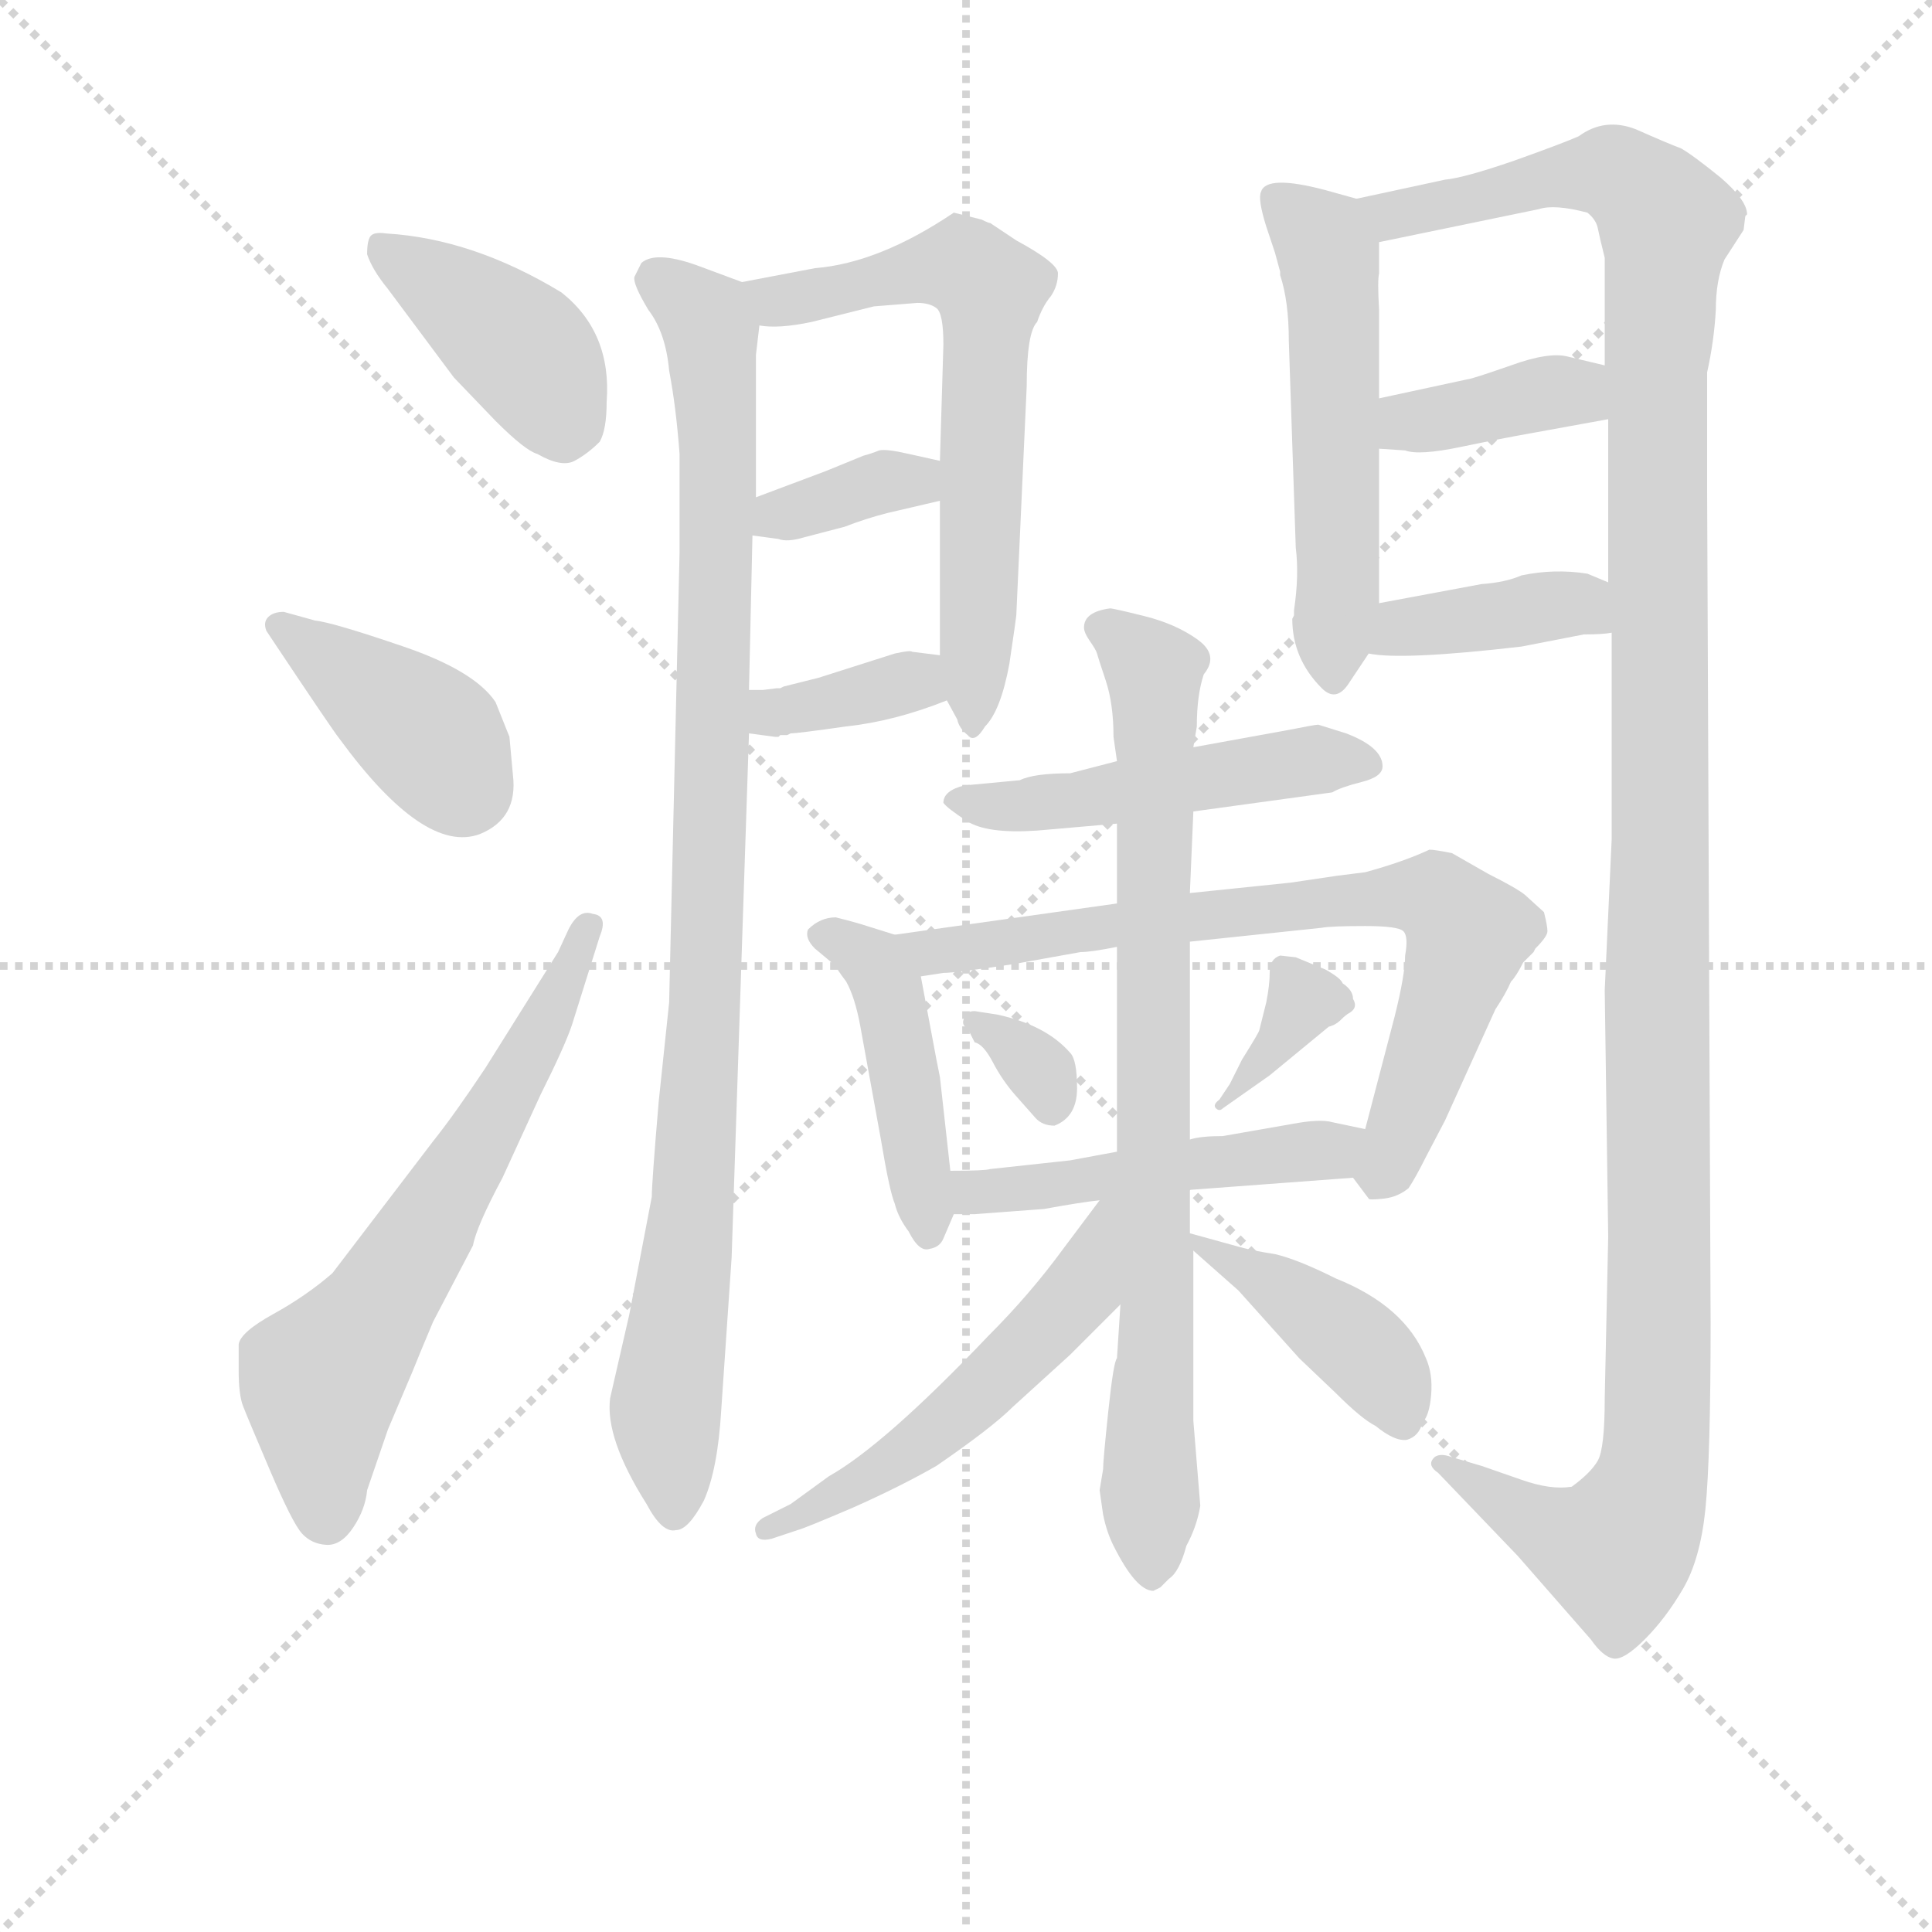 <svg version="1.1" viewBox="0 0 1024 1024" xmlns="http://www.w3.org/2000/svg">
  <g stroke="lightgray" stroke-dasharray="1,1" stroke-width="1" transform="scale(4, 4)">
    <line x1="0" y1="0" x2="256" y2="256"></line>
    <line x1="256" y1="0" x2="0" y2="256"></line>
    <line x1="128" y1="0" x2="128" y2="256"></line>
    <line x1="0" y1="128" x2="256" y2="128"></line>
  </g>
<g transform="scale(0.92, -0.92) translate(60, -900)">
   <style type="text/css">
    @keyframes keyframes0 {
      from {
       stroke: blue;
       stroke-dashoffset: 409;
       stroke-width: 128;
       }
       57% {
       animation-timing-function: step-end;
       stroke: blue;
       stroke-dashoffset: 0;
       stroke-width: 128;
       }
       to {
       stroke: black;
       stroke-width: 1024;
       }
       }
       #make-me-a-hanzi-animation-0 {
         animation: keyframes0 0.583s both;
         animation-delay: 0s;
         animation-timing-function: linear;
       }
    @keyframes keyframes1 {
      from {
       stroke: blue;
       stroke-dashoffset: 398;
       stroke-width: 128;
       }
       56% {
       animation-timing-function: step-end;
       stroke: blue;
       stroke-dashoffset: 0;
       stroke-width: 128;
       }
       to {
       stroke: black;
       stroke-width: 1024;
       }
       }
       #make-me-a-hanzi-animation-1 {
         animation: keyframes1 0.574s both;
         animation-delay: 0.583s;
         animation-timing-function: linear;
       }
    @keyframes keyframes2 {
      from {
       stroke: blue;
       stroke-dashoffset: 637;
       stroke-width: 128;
       }
       67% {
       animation-timing-function: step-end;
       stroke: blue;
       stroke-dashoffset: 0;
       stroke-width: 128;
       }
       to {
       stroke: black;
       stroke-width: 1024;
       }
       }
       #make-me-a-hanzi-animation-2 {
         animation: keyframes2 0.768s both;
         animation-delay: 1.157s;
         animation-timing-function: linear;
       }
    @keyframes keyframes3 {
      from {
       stroke: blue;
       stroke-dashoffset: 983;
       stroke-width: 128;
       }
       76% {
       animation-timing-function: step-end;
       stroke: blue;
       stroke-dashoffset: 0;
       stroke-width: 128;
       }
       to {
       stroke: black;
       stroke-width: 1024;
       }
       }
       #make-me-a-hanzi-animation-3 {
         animation: keyframes3 1.05s both;
         animation-delay: 1.925s;
         animation-timing-function: linear;
       }
    @keyframes keyframes4 {
      from {
       stroke: blue;
       stroke-dashoffset: 648;
       stroke-width: 128;
       }
       68% {
       animation-timing-function: step-end;
       stroke: blue;
       stroke-dashoffset: 0;
       stroke-width: 128;
       }
       to {
       stroke: black;
       stroke-width: 1024;
       }
       }
       #make-me-a-hanzi-animation-4 {
         animation: keyframes4 0.777s both;
         animation-delay: 2.975s;
         animation-timing-function: linear;
       }
    @keyframes keyframes5 {
      from {
       stroke: blue;
       stroke-dashoffset: 356;
       stroke-width: 128;
       }
       54% {
       animation-timing-function: step-end;
       stroke: blue;
       stroke-dashoffset: 0;
       stroke-width: 128;
       }
       to {
       stroke: black;
       stroke-width: 1024;
       }
       }
       #make-me-a-hanzi-animation-5 {
         animation: keyframes5 0.54s both;
         animation-delay: 3.752s;
         animation-timing-function: linear;
       }
    @keyframes keyframes6 {
      from {
       stroke: blue;
       stroke-dashoffset: 361;
       stroke-width: 128;
       }
       54% {
       animation-timing-function: step-end;
       stroke: blue;
       stroke-dashoffset: 0;
       stroke-width: 128;
       }
       to {
       stroke: black;
       stroke-width: 1024;
       }
       }
       #make-me-a-hanzi-animation-6 {
         animation: keyframes6 0.544s both;
         animation-delay: 4.292s;
         animation-timing-function: linear;
       }
    @keyframes keyframes7 {
      from {
       stroke: blue;
       stroke-dashoffset: 537;
       stroke-width: 128;
       }
       64% {
       animation-timing-function: step-end;
       stroke: blue;
       stroke-dashoffset: 0;
       stroke-width: 128;
       }
       to {
       stroke: black;
       stroke-width: 1024;
       }
       }
       #make-me-a-hanzi-animation-7 {
         animation: keyframes7 0.687s both;
         animation-delay: 4.836s;
         animation-timing-function: linear;
       }
    @keyframes keyframes8 {
      from {
       stroke: blue;
       stroke-dashoffset: 1325;
       stroke-width: 128;
       }
       81% {
       animation-timing-function: step-end;
       stroke: blue;
       stroke-dashoffset: 0;
       stroke-width: 128;
       }
       to {
       stroke: black;
       stroke-width: 1024;
       }
       }
       #make-me-a-hanzi-animation-8 {
         animation: keyframes8 1.328s both;
         animation-delay: 5.523s;
         animation-timing-function: linear;
       }
    @keyframes keyframes9 {
      from {
       stroke: blue;
       stroke-dashoffset: 380;
       stroke-width: 128;
       }
       55% {
       animation-timing-function: step-end;
       stroke: blue;
       stroke-dashoffset: 0;
       stroke-width: 128;
       }
       to {
       stroke: black;
       stroke-width: 1024;
       }
       }
       #make-me-a-hanzi-animation-9 {
         animation: keyframes9 0.559s both;
         animation-delay: 6.851s;
         animation-timing-function: linear;
       }
    @keyframes keyframes10 {
      from {
       stroke: blue;
       stroke-dashoffset: 393;
       stroke-width: 128;
       }
       56% {
       animation-timing-function: step-end;
       stroke: blue;
       stroke-dashoffset: 0;
       stroke-width: 128;
       }
       to {
       stroke: black;
       stroke-width: 1024;
       }
       }
       #make-me-a-hanzi-animation-10 {
         animation: keyframes10 0.57s both;
         animation-delay: 7.41s;
         animation-timing-function: linear;
       }
    @keyframes keyframes11 {
      from {
       stroke: blue;
       stroke-dashoffset: 495;
       stroke-width: 128;
       }
       62% {
       animation-timing-function: step-end;
       stroke: blue;
       stroke-dashoffset: 0;
       stroke-width: 128;
       }
       to {
       stroke: black;
       stroke-width: 1024;
       }
       }
       #make-me-a-hanzi-animation-11 {
         animation: keyframes11 0.653s both;
         animation-delay: 7.98s;
         animation-timing-function: linear;
       }
    @keyframes keyframes12 {
      from {
       stroke: blue;
       stroke-dashoffset: 448;
       stroke-width: 128;
       }
       59% {
       animation-timing-function: step-end;
       stroke: blue;
       stroke-dashoffset: 0;
       stroke-width: 128;
       }
       to {
       stroke: black;
       stroke-width: 1024;
       }
       }
       #make-me-a-hanzi-animation-12 {
         animation: keyframes12 0.615s both;
         animation-delay: 8.633s;
         animation-timing-function: linear;
       }
    @keyframes keyframes13 {
      from {
       stroke: blue;
       stroke-dashoffset: 740;
       stroke-width: 128;
       }
       71% {
       animation-timing-function: step-end;
       stroke: blue;
       stroke-dashoffset: 0;
       stroke-width: 128;
       }
       to {
       stroke: black;
       stroke-width: 1024;
       }
       }
       #make-me-a-hanzi-animation-13 {
         animation: keyframes13 0.852s both;
         animation-delay: 9.248s;
         animation-timing-function: linear;
       }
    @keyframes keyframes14 {
      from {
       stroke: blue;
       stroke-dashoffset: 325;
       stroke-width: 128;
       }
       51% {
       animation-timing-function: step-end;
       stroke: blue;
       stroke-dashoffset: 0;
       stroke-width: 128;
       }
       to {
       stroke: black;
       stroke-width: 1024;
       }
       }
       #make-me-a-hanzi-animation-14 {
         animation: keyframes14 0.514s both;
         animation-delay: 10.1s;
         animation-timing-function: linear;
       }
    @keyframes keyframes15 {
      from {
       stroke: blue;
       stroke-dashoffset: 351;
       stroke-width: 128;
       }
       53% {
       animation-timing-function: step-end;
       stroke: blue;
       stroke-dashoffset: 0;
       stroke-width: 128;
       }
       to {
       stroke: black;
       stroke-width: 1024;
       }
       }
       #make-me-a-hanzi-animation-15 {
         animation: keyframes15 0.536s both;
         animation-delay: 10.614s;
         animation-timing-function: linear;
       }
    @keyframes keyframes16 {
      from {
       stroke: blue;
       stroke-dashoffset: 486;
       stroke-width: 128;
       }
       61% {
       animation-timing-function: step-end;
       stroke: blue;
       stroke-dashoffset: 0;
       stroke-width: 128;
       }
       to {
       stroke: black;
       stroke-width: 1024;
       }
       }
       #make-me-a-hanzi-animation-16 {
         animation: keyframes16 0.646s both;
         animation-delay: 11.15s;
         animation-timing-function: linear;
       }
    @keyframes keyframes17 {
      from {
       stroke: blue;
       stroke-dashoffset: 818;
       stroke-width: 128;
       }
       73% {
       animation-timing-function: step-end;
       stroke: blue;
       stroke-dashoffset: 0;
       stroke-width: 128;
       }
       to {
       stroke: black;
       stroke-width: 1024;
       }
       }
       #make-me-a-hanzi-animation-17 {
         animation: keyframes17 0.916s both;
         animation-delay: 11.796s;
         animation-timing-function: linear;
       }
    @keyframes keyframes18 {
      from {
       stroke: blue;
       stroke-dashoffset: 533;
       stroke-width: 128;
       }
       63% {
       animation-timing-function: step-end;
       stroke: blue;
       stroke-dashoffset: 0;
       stroke-width: 128;
       }
       to {
       stroke: black;
       stroke-width: 1024;
       }
       }
       #make-me-a-hanzi-animation-18 {
         animation: keyframes18 0.684s both;
         animation-delay: 12.711s;
         animation-timing-function: linear;
       }
    @keyframes keyframes19 {
      from {
       stroke: blue;
       stroke-dashoffset: 415;
       stroke-width: 128;
       }
       57% {
       animation-timing-function: step-end;
       stroke: blue;
       stroke-dashoffset: 0;
       stroke-width: 128;
       }
       to {
       stroke: black;
       stroke-width: 1024;
       }
       }
       #make-me-a-hanzi-animation-19 {
         animation: keyframes19 0.588s both;
         animation-delay: 13.395s;
         animation-timing-function: linear;
       }
</style>
<path d="M 201.5 682.5 L 225.5 657.5 Q 242.5 640.5 249.5 638.5 Q 263.5 630.5 271.0 634.5 Q 278.5 638.5 285.5 645.5 Q 289.5 652.5 289.5 668.5 Q 292.5 708.5 263.5 731.5 Q 212.5 762.5 162.5 765.5 Q 155.5 766.5 153.5 764.0 Q 151.5 761.5 151.5 753.5 Q 154.5 744.5 163.5 733.5 L 201.5 682.5 Z" fill="lightgray"></path> 
<path d="M 99.5 527.5 Q 131.5 479.5 135.5 474.5 Q 184.5 407.5 216.5 419.5 Q 238.5 428.5 235.5 453.5 L 233.5 475.5 L 225.5 495.5 Q 213.5 513.5 172.5 527.5 Q 131.5 541.5 121.5 542.5 L 103.5 547.5 Q 97.5 547.5 94.5 544.5 Q 91.5 541.5 93.5 536.5 L 99.5 527.5 Z" fill="lightgray"></path> 
<path d="M 261.5 351.5 L 219.5 284.5 Q 201.5 257.5 189.5 242.5 L 131.5 166.5 Q 116.5 153.5 97.5 143.0 Q 78.5 132.5 77.5 125.5 L 77.5 110.5 Q 77.5 96.5 80.0 90.0 Q 82.5 83.5 95.5 53.0 Q 108.5 22.5 114.0 16.5 Q 119.5 10.5 128.0 10.0 Q 136.5 9.5 143.5 20.0 Q 150.5 30.5 151.5 41.5 L 163.5 76.5 L 177.5 109.5 Q 181.5 119.5 189.5 138.5 L 212.5 182.5 Q 214.5 193.5 229.5 221.5 L 251.5 269.5 Q 265.5 297.5 269.5 309.5 L 285.5 360.5 Q 290.5 372.5 281.5 373.5 Q 273.5 376.5 267.5 364.5 L 261.5 351.5 Z" fill="lightgray"></path> 
<path d="M 367.5 737.5 L 340.5 747.5 Q 317.5 755.5 309.5 748.5 L 305.5 740.5 Q 304.5 736.5 313.5 721.5 Q 323.5 708.5 325.5 686.5 Q 329.5 665.5 331.5 638.5 L 331.5 581.5 L 325.5 322.5 L 319.5 265.5 Q 315.5 218.5 315.5 210.5 L 302.5 142.5 L 291.5 94.5 Q 288.5 71.5 312.5 33.5 Q 321.5 16.5 329.5 18.5 Q 336.5 18.5 345.5 35.5 Q 353.5 53.5 355.5 87.5 L 361.5 175.5 L 371.5 477.5 L 371.5 502.5 L 373.5 591.5 L 375.5 613.5 L 375.5 695.5 L 377.5 712.5 C 379.5 733.5 379.5 733.5 367.5 737.5 Z" fill="lightgray"></path> 
<path d="M 485.5 496.5 L 491.5 485.5 Q 492.5 480.5 497.5 476.5 Q 501.5 471.5 507.5 481.5 Q 516.5 490.5 521.5 517.5 Q 525.5 544.5 525.5 545.5 L 531.5 677.5 Q 531.5 708.5 537.5 714.5 Q 540.5 723.5 545.5 729.5 Q 549.5 735.5 549.5 742.5 Q 549.5 748.5 525.5 761.5 L 510.5 771.5 Q 509.5 771.5 505.5 773.5 L 489.5 777.5 Q 446.5 748.5 409.5 745.5 L 367.5 737.5 C 338.5 731.5 347.5 713.5 377.5 712.5 Q 388.5 710.5 407.5 714.5 L 443.5 723.5 L 468.5 725.5 Q 475.5 725.5 479.5 722.5 Q 483.5 719.5 483.5 701.5 L 481.5 634.5 L 481.5 611.5 L 481.5 522.5 L 485.5 496.5 Z" fill="lightgray"></path> 
<path d="M 373.5 591.5 L 388.5 589.5 Q 393.5 587.5 403.5 590.5 L 426.5 596.5 Q 439.5 601.5 451.5 604.5 L 481.5 611.5 C 510.5 618.5 510.5 627.5 481.5 634.5 L 463.5 638.5 Q 450.5 641.5 446.5 640.5 Q 441.5 638.5 437.5 637.5 L 415.5 628.5 L 375.5 613.5 C 347.5 602.5 343.5 595.5 373.5 591.5 Z" fill="lightgray"></path> 
<path d="M 388.5 475.5 L 389.5 476.5 L 393.5 476.5 L 395.5 477.5 Q 399.5 477.5 427.5 481.5 Q 455.5 484.5 485.5 496.5 C 513.5 507.5 511.5 518.5 481.5 522.5 L 465.5 524.5 Q 464.5 525.5 455.5 523.5 L 411.5 509.5 L 391.5 504.5 L 389.5 503.5 Q 388.5 503.5 387.5 503.5 L 379.5 502.5 L 371.5 502.5 C 341.5 502.5 341.5 481.5 371.5 477.5 L 386.5 475.5 L 388.5 475.5 Z" fill="lightgray"></path> 
<path d="M 721.5 785.5 L 703.5 790.5 Q 669.5 799.5 666.5 789.5 Q 664.5 785.5 669.5 769.5 L 674.5 754.5 L 677.5 743.5 L 677.5 741.5 Q 682.5 726.5 682.5 703.5 L 686.5 584.5 Q 688.5 568.5 685.5 548.5 L 685.5 545.5 L 684.5 543.5 Q 684.5 520.5 701.5 503.5 Q 709.5 495.5 716.5 505.5 L 728.5 523.5 L 734.5 552.5 L 734.5 641.5 L 734.5 670.5 L 734.5 721.5 Q 733.5 738.5 734.5 742.5 L 734.5 760.5 C 734.5 781.5 734.5 781.5 721.5 785.5 Z" fill="lightgray"></path> 
<path d="M 933.5 750.5 L 944.5 767.5 L 945.5 775.5 L 946.5 776.5 Q 946.5 784.5 931.5 797.5 Q 915.5 810.5 908.5 814.5 Q 900.5 817.5 882.5 825.5 Q 864.5 832.5 849.5 821.5 Q 840.5 817.5 812.5 807.5 Q 783.5 797.5 772.5 796.5 L 721.5 785.5 C 692.5 779.5 705.5 754.5 734.5 760.5 L 826.5 779.5 Q 835.5 782.5 854.5 777.5 Q 859.5 773.5 860.5 768.5 Q 861.5 763.5 864.5 751.5 L 864.5 689.5 L 866.5 658.5 L 866.5 564.5 L 868.5 535.5 L 868.5 416.5 L 864.5 329.5 L 866.5 187.5 L 864.5 94.5 Q 864.5 65.5 860.5 58.5 Q 856.5 51.5 845.5 43.5 Q 833.5 41.5 816.5 47.5 L 793.5 55.5 L 776.5 60.5 Q 768.5 63.5 765.5 59.5 Q 762.5 55.5 768.5 51.5 L 814.5 3.5 L 856.5 -44.5 Q 863.5 -54.5 869.5 -55.5 Q 875.5 -56.5 887.5 -44.5 Q 899.5 -32.5 909.5 -15.5 Q 919.5 1.5 922.5 30.5 Q 925.5 60.5 925.5 137.5 L 923.5 616.5 L 923.5 685.5 Q 927.5 703.5 928.5 721.5 Q 928.5 738.5 933.5 750.5 Z" fill="lightgray"></path> 
<path d="M 864.5 689.5 L 843.5 694.5 Q 832.5 697.5 810.5 689.5 Q 787.5 681.5 785.5 681.5 L 734.5 670.5 C 705.5 664.5 704.5 643.5 734.5 641.5 L 749.5 640.5 Q 757.5 637.5 781.5 642.5 Q 805.5 647.5 822.5 650.5 L 866.5 658.5 C 896.5 663.5 893.5 682.5 864.5 689.5 Z" fill="lightgray"></path> 
<path d="M 728.5 523.5 Q 747.5 519.5 816.5 527.5 L 852.5 534.5 Q 863.5 534.5 868.5 535.5 C 898.5 539.5 894.5 552.5 866.5 564.5 L 854.5 569.5 Q 835.5 572.5 816.5 568.5 Q 807.5 564.5 793.5 563.5 L 734.5 552.5 C 705.5 547.5 698.5 528.5 728.5 523.5 Z" fill="lightgray"></path> 
<path d="M 627.5 432.5 L 707.5 443.5 Q 712.5 446.5 724.5 449.5 Q 736.5 452.5 736.5 458.5 Q 736.5 469.5 715.5 477.5 L 699.5 482.5 Q 697.5 482.5 682.5 479.5 L 627.5 469.5 L 583.5 461.5 L 556.5 454.5 Q 535.5 454.5 527.5 450.5 L 495.5 447.5 Q 483.5 444.5 483.5 437.5 Q 485.5 434.5 497.0 427.0 Q 508.5 419.5 537.5 421.5 L 583.5 425.5 L 627.5 432.5 Z" fill="lightgray"></path> 
<path d="M 455.5 361.5 L 439.5 366.5 Q 433.5 368.5 421.5 371.5 Q 412.5 371.5 405.5 364.5 Q 403.5 359.5 409.5 353.5 L 421.5 343.5 Q 421.5 342.5 427.5 334.5 Q 432.5 325.5 435.5 309.5 L 447.5 243.5 Q 452.5 213.5 455.5 206.5 Q 457.5 198.5 463.5 190.5 Q 469.5 178.5 475.5 180.5 Q 481.5 181.5 483.5 186.5 L 489.5 200.5 L 487.5 225.5 L 481.5 279.5 L 479.5 289.5 L 470.5 337.5 C 466.5 358.5 466.5 358.5 455.5 361.5 Z" fill="lightgray"></path> 
<path d="M 719.5 221.5 L 728.5 209.5 Q 728.5 208.5 737.5 209.5 Q 745.5 210.5 751.5 215.5 Q 755.5 221.5 761.5 233.5 L 772.5 254.5 L 801.5 318.5 Q 807.5 327.5 810.5 334.5 Q 813.5 337.5 817.5 345.5 Q 820.5 348.5 823.5 351.5 L 824.5 353.5 Q 831.5 360.5 831.5 363.5 Q 831.5 366.5 829.5 374.5 L 818.5 384.5 Q 813.5 388.5 797.5 396.5 L 776.5 408.5 Q 766.5 410.5 763.5 410.5 Q 748.5 403.5 726.5 397.5 L 710.5 395.5 L 683.5 391.5 L 625.5 385.5 L 583.5 379.5 L 455.5 361.5 C 425.5 357.5 440.5 333.5 470.5 337.5 L 483.5 339.5 Q 490.5 339.5 523.5 344.5 L 562.5 351.5 Q 568.5 351.5 583.5 354.5 L 625.5 357.5 L 701.5 365.5 Q 706.5 366.5 726.5 366.5 Q 745.5 366.5 748.5 363.5 Q 751.5 360.5 749.5 349.5 Q 749.5 338.5 743.5 314.5 L 726.5 249.5 C 719.5 221.5 719.5 221.5 719.5 221.5 Z" fill="lightgray"></path> 
<path d="M 514.5 315.5 L 501.5 317.5 Q 496.5 317.5 495.5 313.5 Q 493.5 309.5 497.5 307.5 L 501.5 299.5 Q 506.5 298.5 512.0 288.0 Q 517.5 277.5 525.0 269.0 Q 532.5 260.5 536.5 256.0 Q 540.5 251.5 547.5 251.5 Q 560.5 256.5 560.5 273.0 Q 560.5 289.5 556.5 293.5 Q 542.5 309.5 514.5 315.5 Z" fill="lightgray"></path> 
<path d="M 665.5 306.5 Q 665.5 305.5 655.5 289.5 L 648.5 275.5 L 642.5 266.5 Q 638.5 263.5 640.5 261.5 Q 642.5 259.5 644.5 261.5 L 671.5 280.5 L 705.5 308.5 Q 709.5 309.5 712.5 312.5 Q 715.5 315.5 717.5 316.5 Q 722.5 319.5 719.5 324.5 Q 719.5 329.5 713.5 333.5 Q 712.5 336.5 703.5 341.5 L 686.5 348.5 L 677.5 349.5 Q 671.5 347.5 671.5 340.0 Q 671.5 332.5 669.5 322.5 L 665.5 306.5 Z" fill="lightgray"></path> 
<path d="M 625.5 214.5 L 719.5 221.5 C 749.5 223.5 755.5 243.5 726.5 249.5 L 707.5 253.5 Q 700.5 255.5 684.5 252.5 L 644.5 245.5 Q 631.5 245.5 625.5 243.5 L 583.5 236.5 L 556.5 231.5 L 510.5 226.5 Q 507.5 225.5 487.5 225.5 C 457.5 225.5 459.5 200.5 489.5 200.5 L 501.5 200.5 L 541.5 203.5 Q 563.5 207.5 573.5 208.5 L 625.5 214.5 Z" fill="lightgray"></path> 
<path d="M 585.5 148.5 L 583.5 117.5 Q 581.5 115.5 578.5 87.0 Q 575.5 58.5 575.5 53.5 L 573.5 41.5 L 575.5 27.5 Q 577.5 17.5 581.5 9.5 Q 594.5 -16.5 604.5 -16.5 L 608.5 -14.5 L 613.5 -9.5 Q 619.5 -5.5 623.5 9.5 Q 629.5 20.5 631.5 32.5 L 627.5 81.5 L 627.5 179.5 L 625.5 189.5 L 625.5 214.5 L 625.5 243.5 L 625.5 357.5 L 625.5 385.5 L 627.5 432.5 L 627.5 469.5 L 629.5 481.5 Q 629.5 499.5 633.5 511.5 Q 642.5 522.5 630.0 531.5 Q 617.5 540.5 599.5 545.0 Q 581.5 549.5 579.5 549.5 Q 564.5 547.5 564.5 538.5 Q 564.5 535.5 568.0 530.5 Q 571.5 525.5 572.0 523.5 Q 572.5 521.5 577.0 508.0 Q 581.5 494.5 581.5 475.5 L 583.5 461.5 L 583.5 425.5 L 583.5 379.5 L 583.5 354.5 L 583.5 236.5 L 585.5 148.5 Z" fill="lightgray"></path> 
<path d="M 573.5 208.5 L 552.5 180.5 Q 533.5 154.5 509.5 130.5 Q 449.5 67.5 417.5 49.5 L 395.5 33.5 L 379.5 25.5 Q 373.5 21.5 375.5 16.5 Q 376.5 11.5 384.5 13.5 L 399.5 18.5 Q 403.5 19.5 431.5 31.5 Q 458.5 43.5 479.5 55.5 Q 511.5 77.5 523.5 89.5 L 556.5 119.5 L 585.5 148.5 C 646.5 209.5 591.5 232.5 573.5 208.5 Z" fill="lightgray"></path> 
<path d="M 627.5 179.5 L 653.5 156.5 L 688.5 117.5 L 709.5 97.5 Q 724.5 82.5 732.5 78.5 Q 743.5 69.5 750.5 70.5 Q 757.5 72.5 759.5 80.5 Q 763.5 84.5 764.5 96.5 Q 765.5 108.5 761.5 117.5 Q 749.5 147.5 709.5 163.5 Q 687.5 174.5 674.5 177.5 Q 661.5 179.5 654.5 181.5 L 625.5 189.5 C 611.5 193.5 611.5 193.5 627.5 179.5 Z" fill="lightgray"></path> 
      <clipPath id="make-me-a-hanzi-clip-0">
      <path d="M 201.5 682.5 L 225.5 657.5 Q 242.5 640.5 249.5 638.5 Q 263.5 630.5 271.0 634.5 Q 278.5 638.5 285.5 645.5 Q 289.5 652.5 289.5 668.5 Q 292.5 708.5 263.5 731.5 Q 212.5 762.5 162.5 765.5 Q 155.5 766.5 153.5 764.0 Q 151.5 761.5 151.5 753.5 Q 154.5 744.5 163.5 733.5 L 201.5 682.5 Z" fill="lightgray"></path>
      </clipPath>
      <path clip-path="url(#make-me-a-hanzi-clip-0)" d="M 159.5 757.5 L 237.5 702.5 L 270.5 655.5 " fill="none" id="make-me-a-hanzi-animation-0" stroke-dasharray="281 562" stroke-linecap="round"></path>

      <clipPath id="make-me-a-hanzi-clip-1">
      <path d="M 99.5 527.5 Q 131.5 479.5 135.5 474.5 Q 184.5 407.5 216.5 419.5 Q 238.5 428.5 235.5 453.5 L 233.5 475.5 L 225.5 495.5 Q 213.5 513.5 172.5 527.5 Q 131.5 541.5 121.5 542.5 L 103.5 547.5 Q 97.5 547.5 94.5 544.5 Q 91.5 541.5 93.5 536.5 L 99.5 527.5 Z" fill="lightgray"></path>
      </clipPath>
      <path clip-path="url(#make-me-a-hanzi-clip-1)" d="M 101.5 539.5 L 180.5 481.5 L 207.5 446.5 " fill="none" id="make-me-a-hanzi-animation-1" stroke-dasharray="270 540" stroke-linecap="round"></path>

      <clipPath id="make-me-a-hanzi-clip-2">
      <path d="M 261.5 351.5 L 219.5 284.5 Q 201.5 257.5 189.5 242.5 L 131.5 166.5 Q 116.5 153.5 97.5 143.0 Q 78.5 132.5 77.5 125.5 L 77.5 110.5 Q 77.5 96.5 80.0 90.0 Q 82.5 83.5 95.5 53.0 Q 108.5 22.5 114.0 16.5 Q 119.5 10.5 128.0 10.0 Q 136.5 9.5 143.5 20.0 Q 150.5 30.5 151.5 41.5 L 163.5 76.5 L 177.5 109.5 Q 181.5 119.5 189.5 138.5 L 212.5 182.5 Q 214.5 193.5 229.5 221.5 L 251.5 269.5 Q 265.5 297.5 269.5 309.5 L 285.5 360.5 Q 290.5 372.5 281.5 373.5 Q 273.5 376.5 267.5 364.5 L 261.5 351.5 Z" fill="lightgray"></path>
      </clipPath>
      <path clip-path="url(#make-me-a-hanzi-clip-2)" d="M 127.5 27.5 L 124.5 104.5 L 155.5 142.5 L 241.5 284.5 L 278.5 365.5 " fill="none" id="make-me-a-hanzi-animation-2" stroke-dasharray="509 1018" stroke-linecap="round"></path>

      <clipPath id="make-me-a-hanzi-clip-3">
      <path d="M 367.5 737.5 L 340.5 747.5 Q 317.5 755.5 309.5 748.5 L 305.5 740.5 Q 304.5 736.5 313.5 721.5 Q 323.5 708.5 325.5 686.5 Q 329.5 665.5 331.5 638.5 L 331.5 581.5 L 325.5 322.5 L 319.5 265.5 Q 315.5 218.5 315.5 210.5 L 302.5 142.5 L 291.5 94.5 Q 288.5 71.5 312.5 33.5 Q 321.5 16.5 329.5 18.5 Q 336.5 18.5 345.5 35.5 Q 353.5 53.5 355.5 87.5 L 361.5 175.5 L 371.5 477.5 L 371.5 502.5 L 373.5 591.5 L 375.5 613.5 L 375.5 695.5 L 377.5 712.5 C 379.5 733.5 379.5 733.5 367.5 737.5 Z" fill="lightgray"></path>
      </clipPath>
      <path clip-path="url(#make-me-a-hanzi-clip-3)" d="M 317.5 739.5 L 349.5 709.5 L 353.5 646.5 L 346.5 327.5 L 338.5 199.5 L 323.5 89.5 L 328.5 28.5 " fill="none" id="make-me-a-hanzi-animation-3" stroke-dasharray="855 1710" stroke-linecap="round"></path>

      <clipPath id="make-me-a-hanzi-clip-4">
      <path d="M 485.5 496.5 L 491.5 485.5 Q 492.5 480.5 497.5 476.5 Q 501.5 471.5 507.5 481.5 Q 516.5 490.5 521.5 517.5 Q 525.5 544.5 525.5 545.5 L 531.5 677.5 Q 531.5 708.5 537.5 714.5 Q 540.5 723.5 545.5 729.5 Q 549.5 735.5 549.5 742.5 Q 549.5 748.5 525.5 761.5 L 510.5 771.5 Q 509.5 771.5 505.5 773.5 L 489.5 777.5 Q 446.5 748.5 409.5 745.5 L 367.5 737.5 C 338.5 731.5 347.5 713.5 377.5 712.5 Q 388.5 710.5 407.5 714.5 L 443.5 723.5 L 468.5 725.5 Q 475.5 725.5 479.5 722.5 Q 483.5 719.5 483.5 701.5 L 481.5 634.5 L 481.5 611.5 L 481.5 522.5 L 485.5 496.5 Z" fill="lightgray"></path>
      </clipPath>
      <path clip-path="url(#make-me-a-hanzi-clip-4)" d="M 375.5 733.5 L 397.5 726.5 L 494.5 746.5 L 510.5 730.5 L 499.5 483.5 " fill="none" id="make-me-a-hanzi-animation-4" stroke-dasharray="520 1040" stroke-linecap="round"></path>

      <clipPath id="make-me-a-hanzi-clip-5">
      <path d="M 373.5 591.5 L 388.5 589.5 Q 393.5 587.5 403.5 590.5 L 426.5 596.5 Q 439.5 601.5 451.5 604.5 L 481.5 611.5 C 510.5 618.5 510.5 627.5 481.5 634.5 L 463.5 638.5 Q 450.5 641.5 446.5 640.5 Q 441.5 638.5 437.5 637.5 L 415.5 628.5 L 375.5 613.5 C 347.5 602.5 343.5 595.5 373.5 591.5 Z" fill="lightgray"></path>
      </clipPath>
      <path clip-path="url(#make-me-a-hanzi-clip-5)" d="M 381.5 596.5 L 388.5 603.5 L 475.5 628.5 " fill="none" id="make-me-a-hanzi-animation-5" stroke-dasharray="228 456" stroke-linecap="round"></path>

      <clipPath id="make-me-a-hanzi-clip-6">
      <path d="M 388.5 475.5 L 389.5 476.5 L 393.5 476.5 L 395.5 477.5 Q 399.5 477.5 427.5 481.5 Q 455.5 484.5 485.5 496.5 C 513.5 507.5 511.5 518.5 481.5 522.5 L 465.5 524.5 Q 464.5 525.5 455.5 523.5 L 411.5 509.5 L 391.5 504.5 L 389.5 503.5 Q 388.5 503.5 387.5 503.5 L 379.5 502.5 L 371.5 502.5 C 341.5 502.5 341.5 481.5 371.5 477.5 L 386.5 475.5 L 388.5 475.5 Z" fill="lightgray"></path>
      </clipPath>
      <path clip-path="url(#make-me-a-hanzi-clip-6)" d="M 387.5 477.5 L 388.5 490.5 L 432.5 497.5 L 476.5 515.5 " fill="none" id="make-me-a-hanzi-animation-6" stroke-dasharray="233 466" stroke-linecap="round"></path>

      <clipPath id="make-me-a-hanzi-clip-7">
      <path d="M 721.5 785.5 L 703.5 790.5 Q 669.5 799.5 666.5 789.5 Q 664.5 785.5 669.5 769.5 L 674.5 754.5 L 677.5 743.5 L 677.5 741.5 Q 682.5 726.5 682.5 703.5 L 686.5 584.5 Q 688.5 568.5 685.5 548.5 L 685.5 545.5 L 684.5 543.5 Q 684.5 520.5 701.5 503.5 Q 709.5 495.5 716.5 505.5 L 728.5 523.5 L 734.5 552.5 L 734.5 641.5 L 734.5 670.5 L 734.5 721.5 Q 733.5 738.5 734.5 742.5 L 734.5 760.5 C 734.5 781.5 734.5 781.5 721.5 785.5 Z" fill="lightgray"></path>
      </clipPath>
      <path clip-path="url(#make-me-a-hanzi-clip-7)" d="M 674.5 785.5 L 701.5 761.5 L 706.5 747.5 L 711.5 574.5 L 707.5 517.5 " fill="none" id="make-me-a-hanzi-animation-7" stroke-dasharray="409 818" stroke-linecap="round"></path>

      <clipPath id="make-me-a-hanzi-clip-8">
      <path d="M 933.5 750.5 L 944.5 767.5 L 945.5 775.5 L 946.5 776.5 Q 946.5 784.5 931.5 797.5 Q 915.5 810.5 908.5 814.5 Q 900.5 817.5 882.5 825.5 Q 864.5 832.5 849.5 821.5 Q 840.5 817.5 812.5 807.5 Q 783.5 797.5 772.5 796.5 L 721.5 785.5 C 692.5 779.5 705.5 754.5 734.5 760.5 L 826.5 779.5 Q 835.5 782.5 854.5 777.5 Q 859.5 773.5 860.5 768.5 Q 861.5 763.5 864.5 751.5 L 864.5 689.5 L 866.5 658.5 L 866.5 564.5 L 868.5 535.5 L 868.5 416.5 L 864.5 329.5 L 866.5 187.5 L 864.5 94.5 Q 864.5 65.5 860.5 58.5 Q 856.5 51.5 845.5 43.5 Q 833.5 41.5 816.5 47.5 L 793.5 55.5 L 776.5 60.5 Q 768.5 63.5 765.5 59.5 Q 762.5 55.5 768.5 51.5 L 814.5 3.5 L 856.5 -44.5 Q 863.5 -54.5 869.5 -55.5 Q 875.5 -56.5 887.5 -44.5 Q 899.5 -32.5 909.5 -15.5 Q 919.5 1.5 922.5 30.5 Q 925.5 60.5 925.5 137.5 L 923.5 616.5 L 923.5 685.5 Q 927.5 703.5 928.5 721.5 Q 928.5 738.5 933.5 750.5 Z" fill="lightgray"></path>
      </clipPath>
      <path clip-path="url(#make-me-a-hanzi-clip-8)" d="M 729.5 781.5 L 743.5 776.5 L 866.5 801.5 L 900.5 772.5 L 893.5 683.5 L 896.5 127.5 L 891.5 47.5 L 870.5 6.5 L 825.5 22.5 L 771.5 57.5 " fill="none" id="make-me-a-hanzi-animation-8" stroke-dasharray="1197 2394" stroke-linecap="round"></path>

      <clipPath id="make-me-a-hanzi-clip-9">
      <path d="M 864.5 689.5 L 843.5 694.5 Q 832.5 697.5 810.5 689.5 Q 787.5 681.5 785.5 681.5 L 734.5 670.5 C 705.5 664.5 704.5 643.5 734.5 641.5 L 749.5 640.5 Q 757.5 637.5 781.5 642.5 Q 805.5 647.5 822.5 650.5 L 866.5 658.5 C 896.5 663.5 893.5 682.5 864.5 689.5 Z" fill="lightgray"></path>
      </clipPath>
      <path clip-path="url(#make-me-a-hanzi-clip-9)" d="M 742.5 648.5 L 751.5 657.5 L 832.5 674.5 L 846.5 674.5 L 857.5 665.5 " fill="none" id="make-me-a-hanzi-animation-9" stroke-dasharray="252 504" stroke-linecap="round"></path>

      <clipPath id="make-me-a-hanzi-clip-10">
      <path d="M 728.5 523.5 Q 747.5 519.5 816.5 527.5 L 852.5 534.5 Q 863.5 534.5 868.5 535.5 C 898.5 539.5 894.5 552.5 866.5 564.5 L 854.5 569.5 Q 835.5 572.5 816.5 568.5 Q 807.5 564.5 793.5 563.5 L 734.5 552.5 C 705.5 547.5 698.5 528.5 728.5 523.5 Z" fill="lightgray"></path>
      </clipPath>
      <path clip-path="url(#make-me-a-hanzi-clip-10)" d="M 733.5 530.5 L 748.5 538.5 L 835.5 551.5 L 846.5 552.5 L 864.5 542.5 " fill="none" id="make-me-a-hanzi-animation-10" stroke-dasharray="265 530" stroke-linecap="round"></path>

      <clipPath id="make-me-a-hanzi-clip-11">
      <path d="M 627.5 432.5 L 707.5 443.5 Q 712.5 446.5 724.5 449.5 Q 736.5 452.5 736.5 458.5 Q 736.5 469.5 715.5 477.5 L 699.5 482.5 Q 697.5 482.5 682.5 479.5 L 627.5 469.5 L 583.5 461.5 L 556.5 454.5 Q 535.5 454.5 527.5 450.5 L 495.5 447.5 Q 483.5 444.5 483.5 437.5 Q 485.5 434.5 497.0 427.0 Q 508.5 419.5 537.5 421.5 L 583.5 425.5 L 627.5 432.5 Z" fill="lightgray"></path>
      </clipPath>
      <path clip-path="url(#make-me-a-hanzi-clip-11)" d="M 490.5 440.5 L 528.5 434.5 L 691.5 461.5 L 726.5 459.5 " fill="none" id="make-me-a-hanzi-animation-11" stroke-dasharray="367 734" stroke-linecap="round"></path>

      <clipPath id="make-me-a-hanzi-clip-12">
      <path d="M 455.5 361.5 L 439.5 366.5 Q 433.5 368.5 421.5 371.5 Q 412.5 371.5 405.5 364.5 Q 403.5 359.5 409.5 353.5 L 421.5 343.5 Q 421.5 342.5 427.5 334.5 Q 432.5 325.5 435.5 309.5 L 447.5 243.5 Q 452.5 213.5 455.5 206.5 Q 457.5 198.5 463.5 190.5 Q 469.5 178.5 475.5 180.5 Q 481.5 181.5 483.5 186.5 L 489.5 200.5 L 487.5 225.5 L 481.5 279.5 L 479.5 289.5 L 470.5 337.5 C 466.5 358.5 466.5 358.5 455.5 361.5 Z" fill="lightgray"></path>
      </clipPath>
      <path clip-path="url(#make-me-a-hanzi-clip-12)" d="M 413.5 361.5 L 431.5 354.5 L 450.5 333.5 L 473.5 190.5 " fill="none" id="make-me-a-hanzi-animation-12" stroke-dasharray="320 640" stroke-linecap="round"></path>

      <clipPath id="make-me-a-hanzi-clip-13">
      <path d="M 719.5 221.5 L 728.5 209.5 Q 728.5 208.5 737.5 209.5 Q 745.5 210.5 751.5 215.5 Q 755.5 221.5 761.5 233.5 L 772.5 254.5 L 801.5 318.5 Q 807.5 327.5 810.5 334.5 Q 813.5 337.5 817.5 345.5 Q 820.5 348.5 823.5 351.5 L 824.5 353.5 Q 831.5 360.5 831.5 363.5 Q 831.5 366.5 829.5 374.5 L 818.5 384.5 Q 813.5 388.5 797.5 396.5 L 776.5 408.5 Q 766.5 410.5 763.5 410.5 Q 748.5 403.5 726.5 397.5 L 710.5 395.5 L 683.5 391.5 L 625.5 385.5 L 583.5 379.5 L 455.5 361.5 C 425.5 357.5 440.5 333.5 470.5 337.5 L 483.5 339.5 Q 490.5 339.5 523.5 344.5 L 562.5 351.5 Q 568.5 351.5 583.5 354.5 L 625.5 357.5 L 701.5 365.5 Q 706.5 366.5 726.5 366.5 Q 745.5 366.5 748.5 363.5 Q 751.5 360.5 749.5 349.5 Q 749.5 338.5 743.5 314.5 L 726.5 249.5 C 719.5 221.5 719.5 221.5 719.5 221.5 Z" fill="lightgray"></path>
      </clipPath>
      <path clip-path="url(#make-me-a-hanzi-clip-13)" d="M 463.5 357.5 L 478.5 352.5 L 512.5 354.5 L 578.5 367.5 L 768.5 382.5 L 785.5 362.5 L 751.5 258.5 L 732.5 222.5 " fill="none" id="make-me-a-hanzi-animation-13" stroke-dasharray="612 1224" stroke-linecap="round"></path>

      <clipPath id="make-me-a-hanzi-clip-14">
      <path d="M 514.5 315.5 L 501.5 317.5 Q 496.5 317.5 495.5 313.5 Q 493.5 309.5 497.5 307.5 L 501.5 299.5 Q 506.5 298.5 512.0 288.0 Q 517.5 277.5 525.0 269.0 Q 532.5 260.5 536.5 256.0 Q 540.5 251.5 547.5 251.5 Q 560.5 256.5 560.5 273.0 Q 560.5 289.5 556.5 293.5 Q 542.5 309.5 514.5 315.5 Z" fill="lightgray"></path>
      </clipPath>
      <path clip-path="url(#make-me-a-hanzi-clip-14)" d="M 500.5 311.5 L 539.5 282.5 L 545.5 263.5 " fill="none" id="make-me-a-hanzi-animation-14" stroke-dasharray="197 394" stroke-linecap="round"></path>

      <clipPath id="make-me-a-hanzi-clip-15">
      <path d="M 665.5 306.5 Q 665.5 305.5 655.5 289.5 L 648.5 275.5 L 642.5 266.5 Q 638.5 263.5 640.5 261.5 Q 642.5 259.5 644.5 261.5 L 671.5 280.5 L 705.5 308.5 Q 709.5 309.5 712.5 312.5 Q 715.5 315.5 717.5 316.5 Q 722.5 319.5 719.5 324.5 Q 719.5 329.5 713.5 333.5 Q 712.5 336.5 703.5 341.5 L 686.5 348.5 L 677.5 349.5 Q 671.5 347.5 671.5 340.0 Q 671.5 332.5 669.5 322.5 L 665.5 306.5 Z" fill="lightgray"></path>
      </clipPath>
      <path clip-path="url(#make-me-a-hanzi-clip-15)" d="M 681.5 340.5 L 688.5 317.5 L 642.5 263.5 " fill="none" id="make-me-a-hanzi-animation-15" stroke-dasharray="223 446" stroke-linecap="round"></path>

      <clipPath id="make-me-a-hanzi-clip-16">
      <path d="M 625.5 214.5 L 719.5 221.5 C 749.5 223.5 755.5 243.5 726.5 249.5 L 707.5 253.5 Q 700.5 255.5 684.5 252.5 L 644.5 245.5 Q 631.5 245.5 625.5 243.5 L 583.5 236.5 L 556.5 231.5 L 510.5 226.5 Q 507.5 225.5 487.5 225.5 C 457.5 225.5 459.5 200.5 489.5 200.5 L 501.5 200.5 L 541.5 203.5 Q 563.5 207.5 573.5 208.5 L 625.5 214.5 Z" fill="lightgray"></path>
      </clipPath>
      <path clip-path="url(#make-me-a-hanzi-clip-16)" d="M 495.5 207.5 L 501.5 213.5 L 706.5 236.5 L 720.5 243.5 " fill="none" id="make-me-a-hanzi-animation-16" stroke-dasharray="358 716" stroke-linecap="round"></path>

      <clipPath id="make-me-a-hanzi-clip-17">
      <path d="M 585.5 148.5 L 583.5 117.5 Q 581.5 115.5 578.5 87.0 Q 575.5 58.5 575.5 53.5 L 573.5 41.5 L 575.5 27.5 Q 577.5 17.5 581.5 9.5 Q 594.5 -16.5 604.5 -16.5 L 608.5 -14.5 L 613.5 -9.5 Q 619.5 -5.5 623.5 9.5 Q 629.5 20.5 631.5 32.5 L 627.5 81.5 L 627.5 179.5 L 625.5 189.5 L 625.5 214.5 L 625.5 243.5 L 625.5 357.5 L 625.5 385.5 L 627.5 432.5 L 627.5 469.5 L 629.5 481.5 Q 629.5 499.5 633.5 511.5 Q 642.5 522.5 630.0 531.5 Q 617.5 540.5 599.5 545.0 Q 581.5 549.5 579.5 549.5 Q 564.5 547.5 564.5 538.5 Q 564.5 535.5 568.0 530.5 Q 571.5 525.5 572.0 523.5 Q 572.5 521.5 577.0 508.0 Q 581.5 494.5 581.5 475.5 L 583.5 461.5 L 583.5 425.5 L 583.5 379.5 L 583.5 354.5 L 583.5 236.5 L 585.5 148.5 Z" fill="lightgray"></path>
      </clipPath>
      <path clip-path="url(#make-me-a-hanzi-clip-17)" d="M 574.5 538.5 L 605.5 510.5 L 603.5 -9.5 " fill="none" id="make-me-a-hanzi-animation-17" stroke-dasharray="690 1380" stroke-linecap="round"></path>

      <clipPath id="make-me-a-hanzi-clip-18">
      <path d="M 573.5 208.5 L 552.5 180.5 Q 533.5 154.5 509.5 130.5 Q 449.5 67.5 417.5 49.5 L 395.5 33.5 L 379.5 25.5 Q 373.5 21.5 375.5 16.5 Q 376.5 11.5 384.5 13.5 L 399.5 18.5 Q 403.5 19.5 431.5 31.5 Q 458.5 43.5 479.5 55.5 Q 511.5 77.5 523.5 89.5 L 556.5 119.5 L 585.5 148.5 C 646.5 209.5 591.5 232.5 573.5 208.5 Z" fill="lightgray"></path>
      </clipPath>
      <path clip-path="url(#make-me-a-hanzi-clip-18)" d="M 579.5 201.5 L 563.5 157.5 L 507.5 100.5 L 456.5 58.5 L 381.5 19.5 " fill="none" id="make-me-a-hanzi-animation-18" stroke-dasharray="405 810" stroke-linecap="round"></path>

      <clipPath id="make-me-a-hanzi-clip-19">
      <path d="M 627.5 179.5 L 653.5 156.5 L 688.5 117.5 L 709.5 97.5 Q 724.5 82.5 732.5 78.5 Q 743.5 69.5 750.5 70.5 Q 757.5 72.5 759.5 80.5 Q 763.5 84.5 764.5 96.5 Q 765.5 108.5 761.5 117.5 Q 749.5 147.5 709.5 163.5 Q 687.5 174.5 674.5 177.5 Q 661.5 179.5 654.5 181.5 L 625.5 189.5 C 611.5 193.5 611.5 193.5 627.5 179.5 Z" fill="lightgray"></path>
      </clipPath>
      <path clip-path="url(#make-me-a-hanzi-clip-19)" d="M 632.5 185.5 L 716.5 129.5 L 738.5 105.5 L 748.5 82.5 " fill="none" id="make-me-a-hanzi-animation-19" stroke-dasharray="287 574" stroke-linecap="round"></path>

</g>
</svg>
